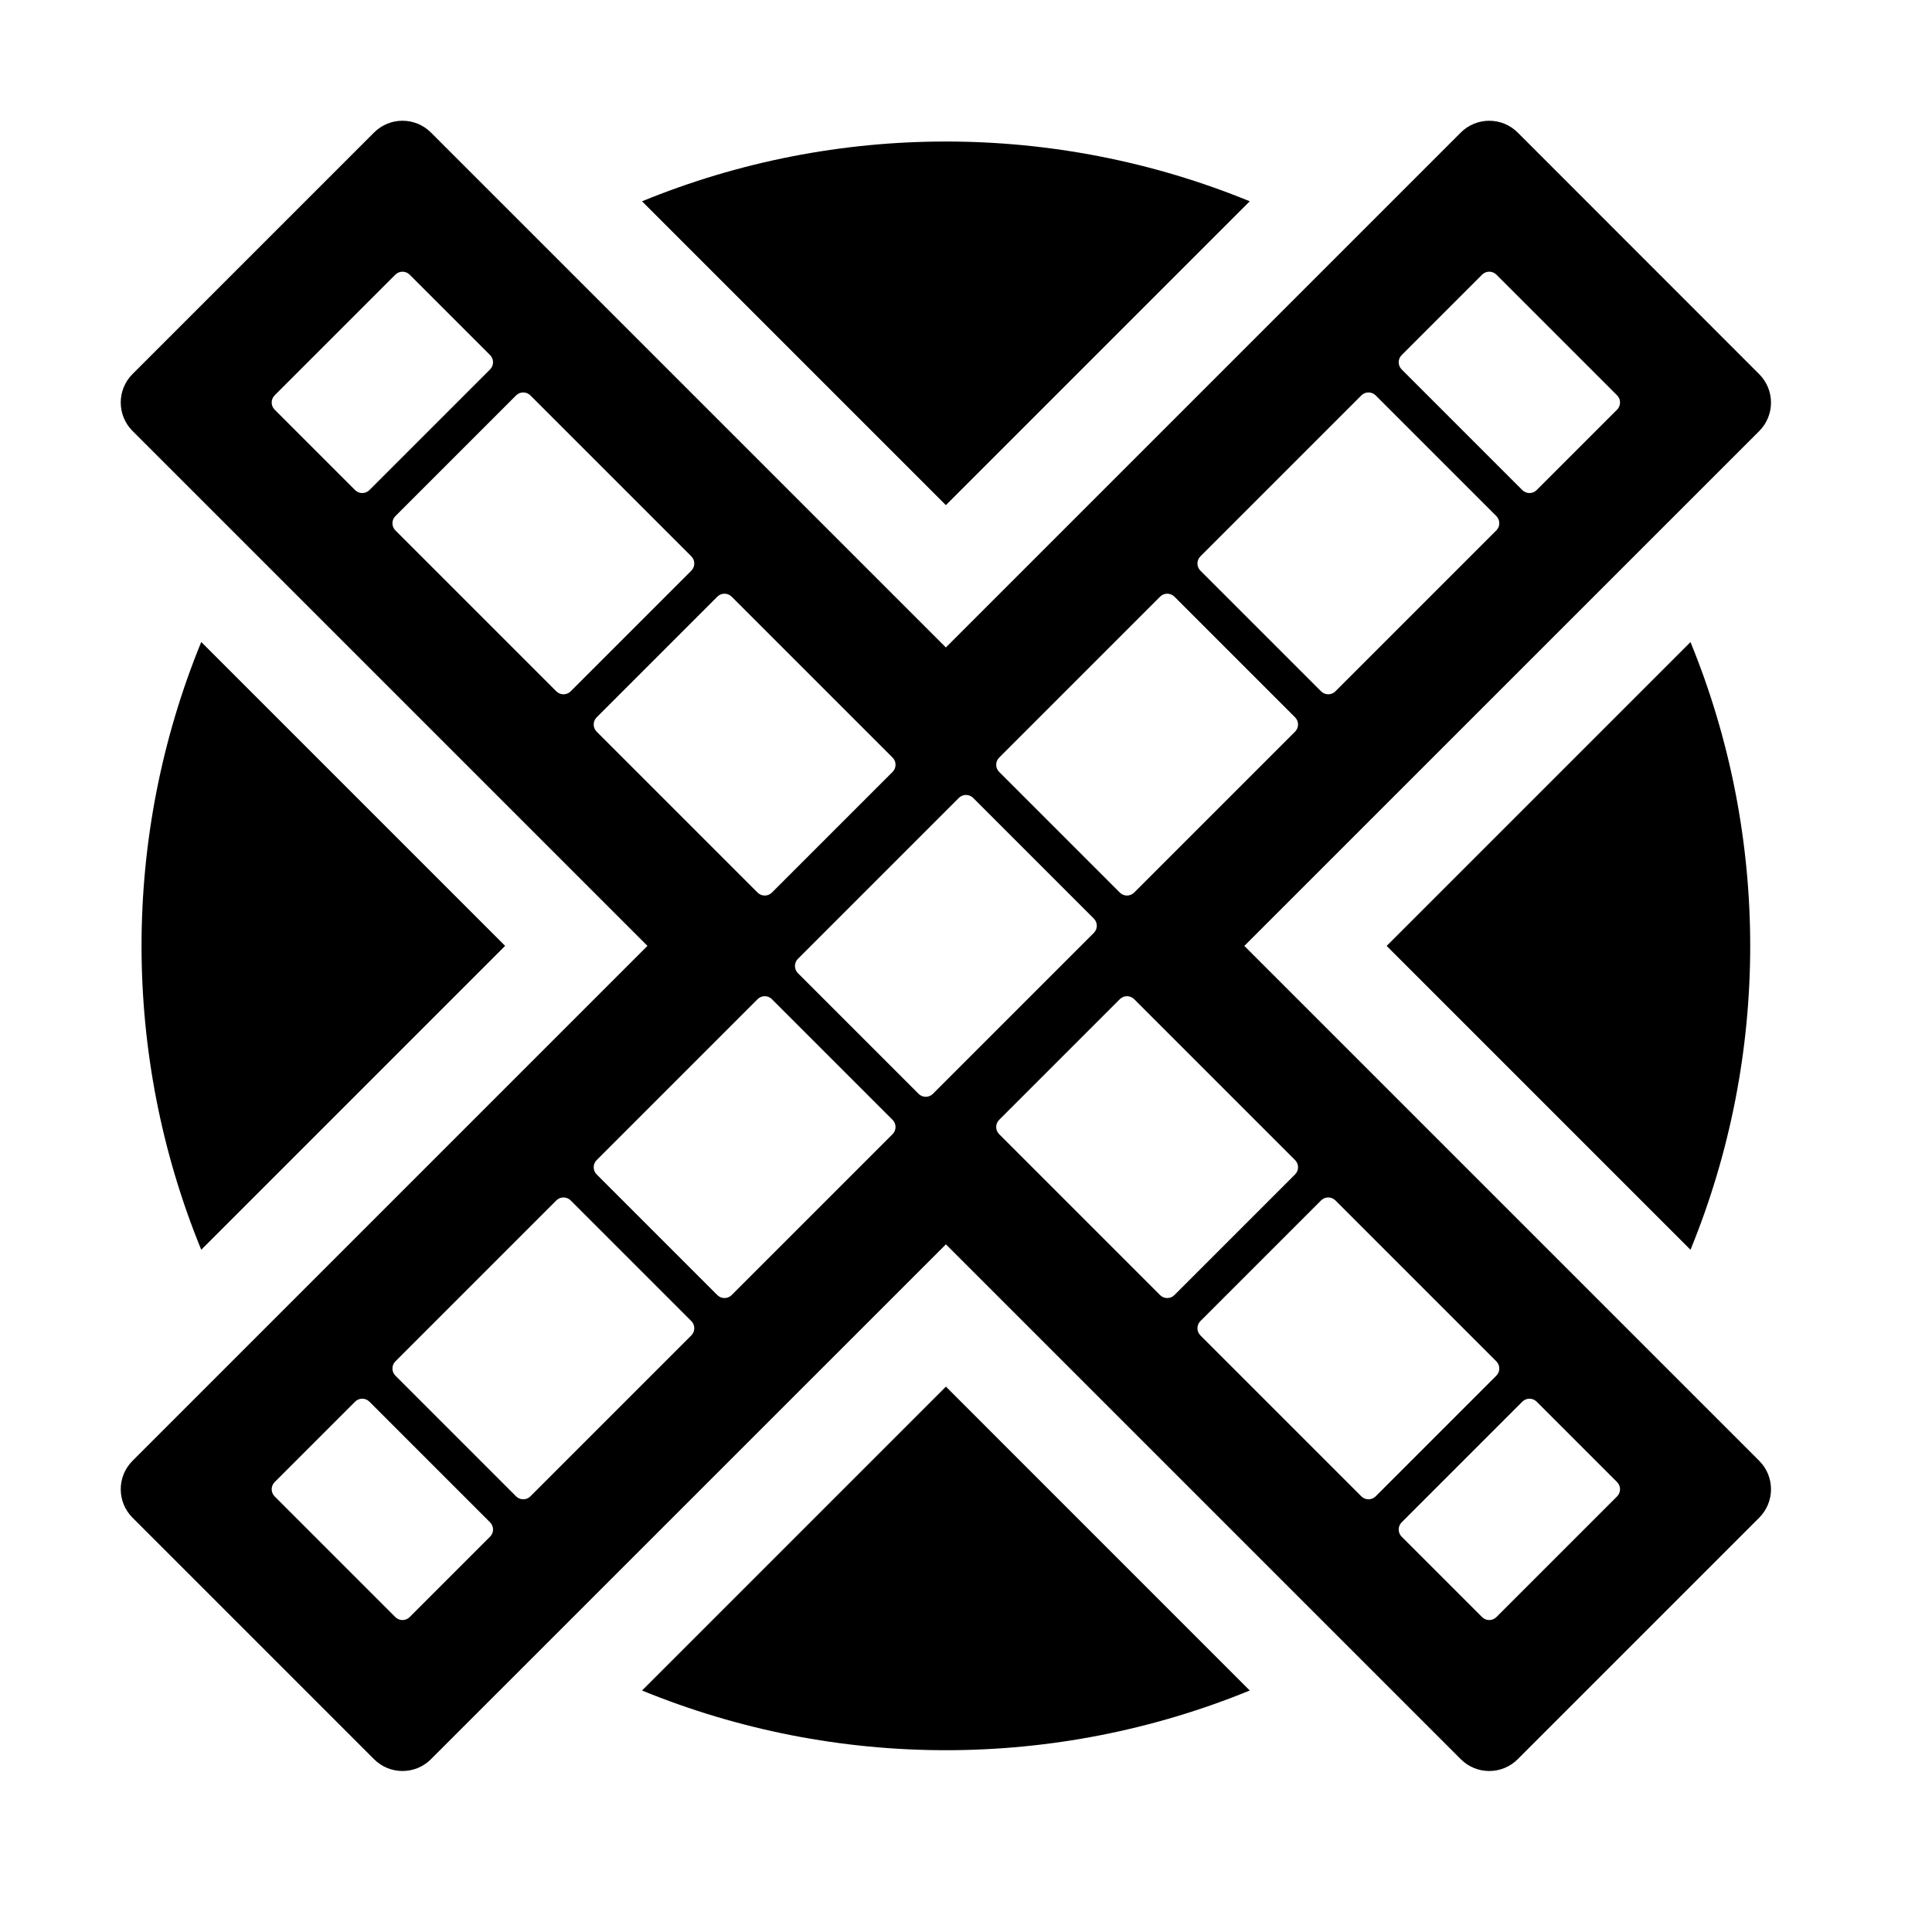 <svg height="48" width="48" xmlns="http://www.w3.org/2000/svg"><path fill="rgb(0, 0, 0)" d="m23.5 3.516c2.567 0 5.135.495 7.55 1.485l-7.55 7.549-7.549-7.549c2.415-.99 4.981-1.485 7.548-1.485zm-10.95 19.984-7.55 7.55c-1.978-4.831-1.978-10.269 0-15.1zm10.951 10.95 7.549 7.55c-4.831 1.978-10.269 1.978-15.099 0zm10.95-10.949 7.549-7.549c1.978 4.83 1.978 10.268 0 15.098zm9.256-12.791-12.792 12.791 12.792 12.792c.391.39.391 1.024 0 1.414l-6 6c-.39.391-1.024.391-1.414 0l-12.792-12.792-12.794 12.792c-.39.391-1.024.391-1.414 0l-6-6c-.391-.39-.391-1.024 0-1.414l12.793-12.793-12.793-12.793c-.391-.39-.391-1.024 0-1.414l6-6c.39-.391 1.024-.391 1.414 0l12.793 12.793 12.793-12.793c.187-.188.442-.293.707-.293s.52.105.707.293l6 6.003c.391.391.391 1.024 0 1.414zm-3.53-.887-3-3c-.098-.097-.256-.097-.354 0l-2 2c-.097.098-.097.256 0 .354l3 3c.098.097.256.097.354 0l2-2c.097-.098.097-.256 0-.354zm-3 3-3-3c-.098-.097-.256-.097-.354 0l-4 4c-.097.098-.097.256 0 .354l3 3c.098.097.256.097.354 0l4-4c.097-.098.097-.256 0-.354zm-5 5-3-3c-.098-.097-.256-.097-.354 0l-4 4c-.097.098-.097.256 0 .354l3 3c.098.097.256.097.354 0l4-4c.097-.098.097-.256 0-.354zm-5 5-3-3c-.098-.097-.256-.097-.354 0l-4 4c-.097.098-.097.256 0 .354l3 3c.098.097.256.097.354 0l4-4c.097-.098.097-.256 0-.354zm-5 5-3-3c-.098-.097-.256-.097-.354 0l-4 4c-.097.098-.097.256 0 .354l3 3c.098.097.256.097.354 0l4-4c.097-.098.097-.256 0-.354zm-5 5-3-3c-.098-.097-.256-.097-.354 0l-4 4c-.097.098-.097.256 0 .354l3 3c.098.097.256.097.354 0l4-4c.097-.098.097-.256 0-.354zm-5 5-3-3c-.098-.097-.256-.097-.354 0l-2 2c-.097.098-.097.256 0 .354l3 3c.098.097.256.097.354 0l2-2c.097-.098.097-.256 0-.354zm0-29-2-2c-.098-.097-.256-.097-.354 0l-3 3c-.097.098-.097.256 0 .354l2 2c.098.097.256.097.354 0l3-3c.097-.098.097-.256 0-.354zm5 5-4-4c-.098-.097-.256-.097-.354 0l-3 3c-.097.098-.097.256 0 .354l4 4c.098.097.256.097.354 0l3-3c.097-.098.097-.256 0-.354zm5 5-4-4c-.098-.097-.256-.097-.354 0l-3 3c-.097.098-.097.256 0 .354l4 4c.098.097.256.097.354 0l3-3c.097-.098.097-.256 0-.354zm10 10-4-4c-.098-.097-.256-.097-.354 0l-3 3c-.097.098-.097.256 0 .354l4 4c.098.097.256.097.354 0l3-3c.097-.098.097-.256 0-.354zm5 5-4-4c-.098-.097-.256-.097-.354 0l-3 3c-.097.098-.097.256 0 .354l4 4c.098.097.256.097.354 0l3-3c.097-.098.097-.256 0-.354zm3 3-2-2c-.098-.097-.256-.097-.354 0l-3 3c-.097.098-.097.256 0 .354l2 2c.098.097.256.097.354 0l3-3c.097-.098.097-.256 0-.354z"/></svg>